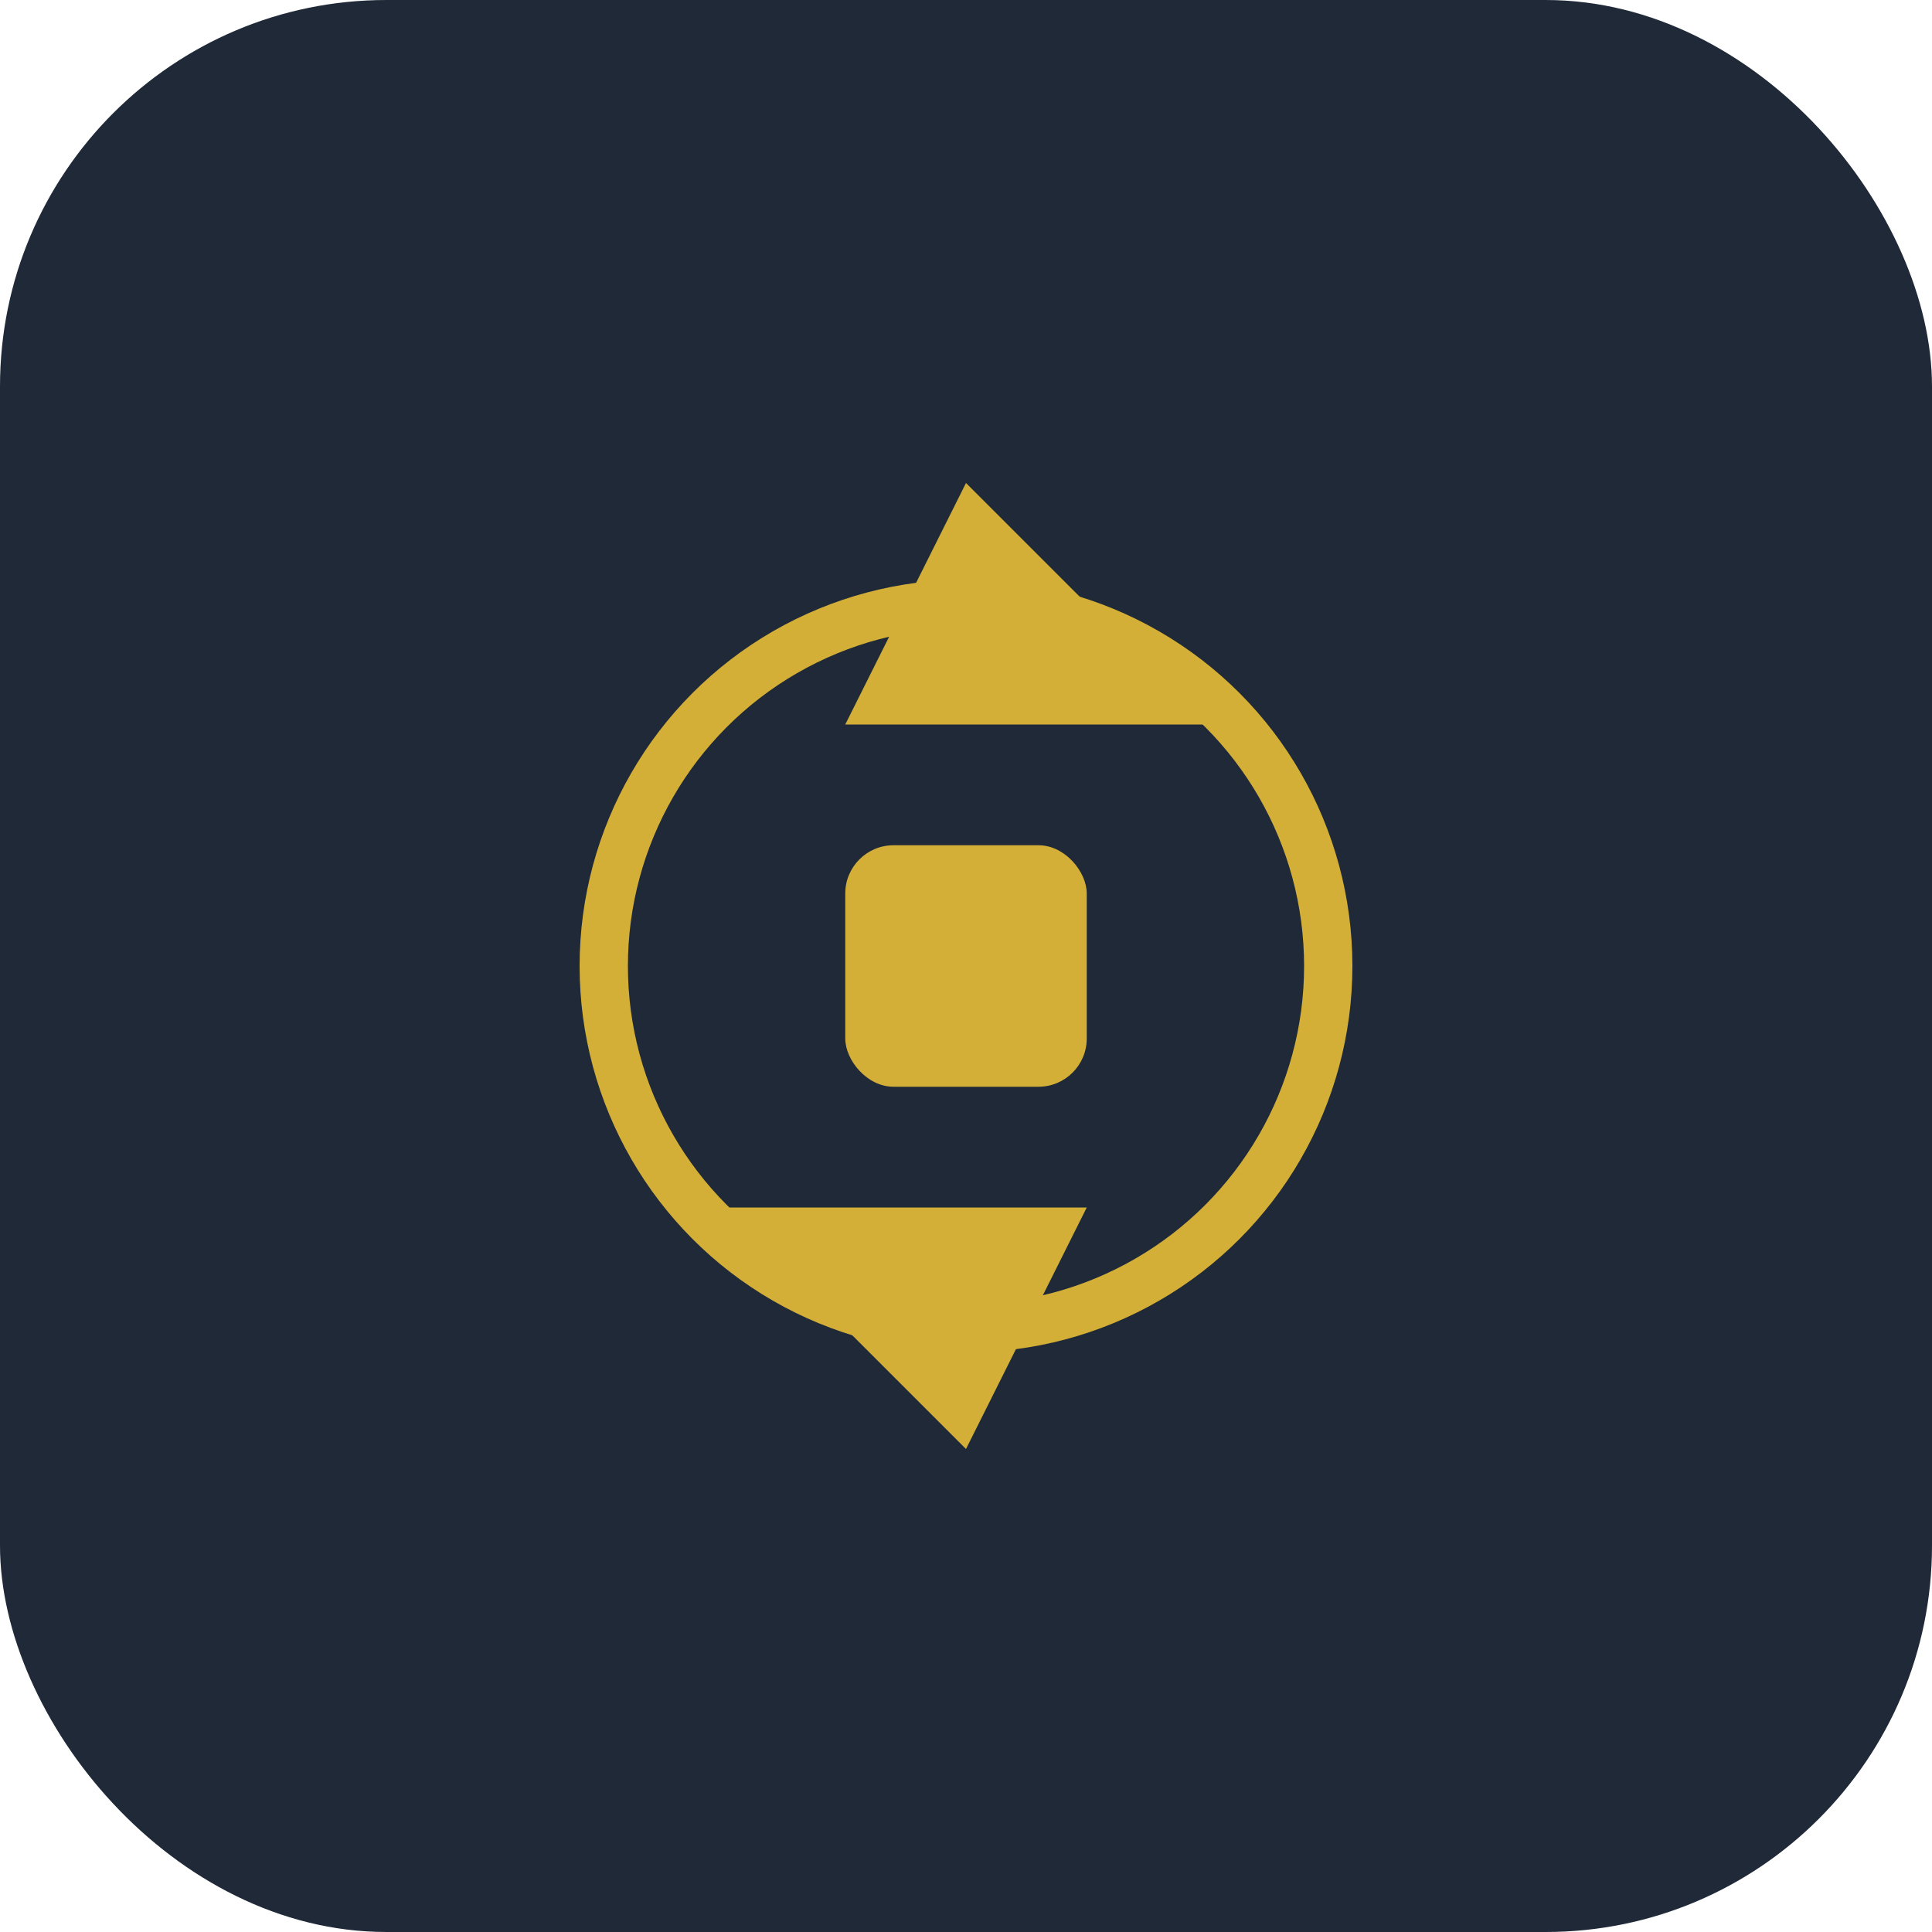 <svg width="80" height="80" viewBox="0 0 80 80" fill="none" xmlns="http://www.w3.org/2000/svg">
  <rect width="80" height="80" rx="16" fill="#1F2937"/>
  <path d="M40 20L50 30H35L40 20z" fill="#D4AF37"/>
  <path d="M40 60L30 50H45L40 60z" fill="#D4AF37"/>
  <rect x="35" y="35" width="10" height="10" rx="2" fill="#D4AF37"/>
  <circle cx="40" cy="40" r="15" stroke="#D4AF37" stroke-width="2" fill="none"/>
</svg>
